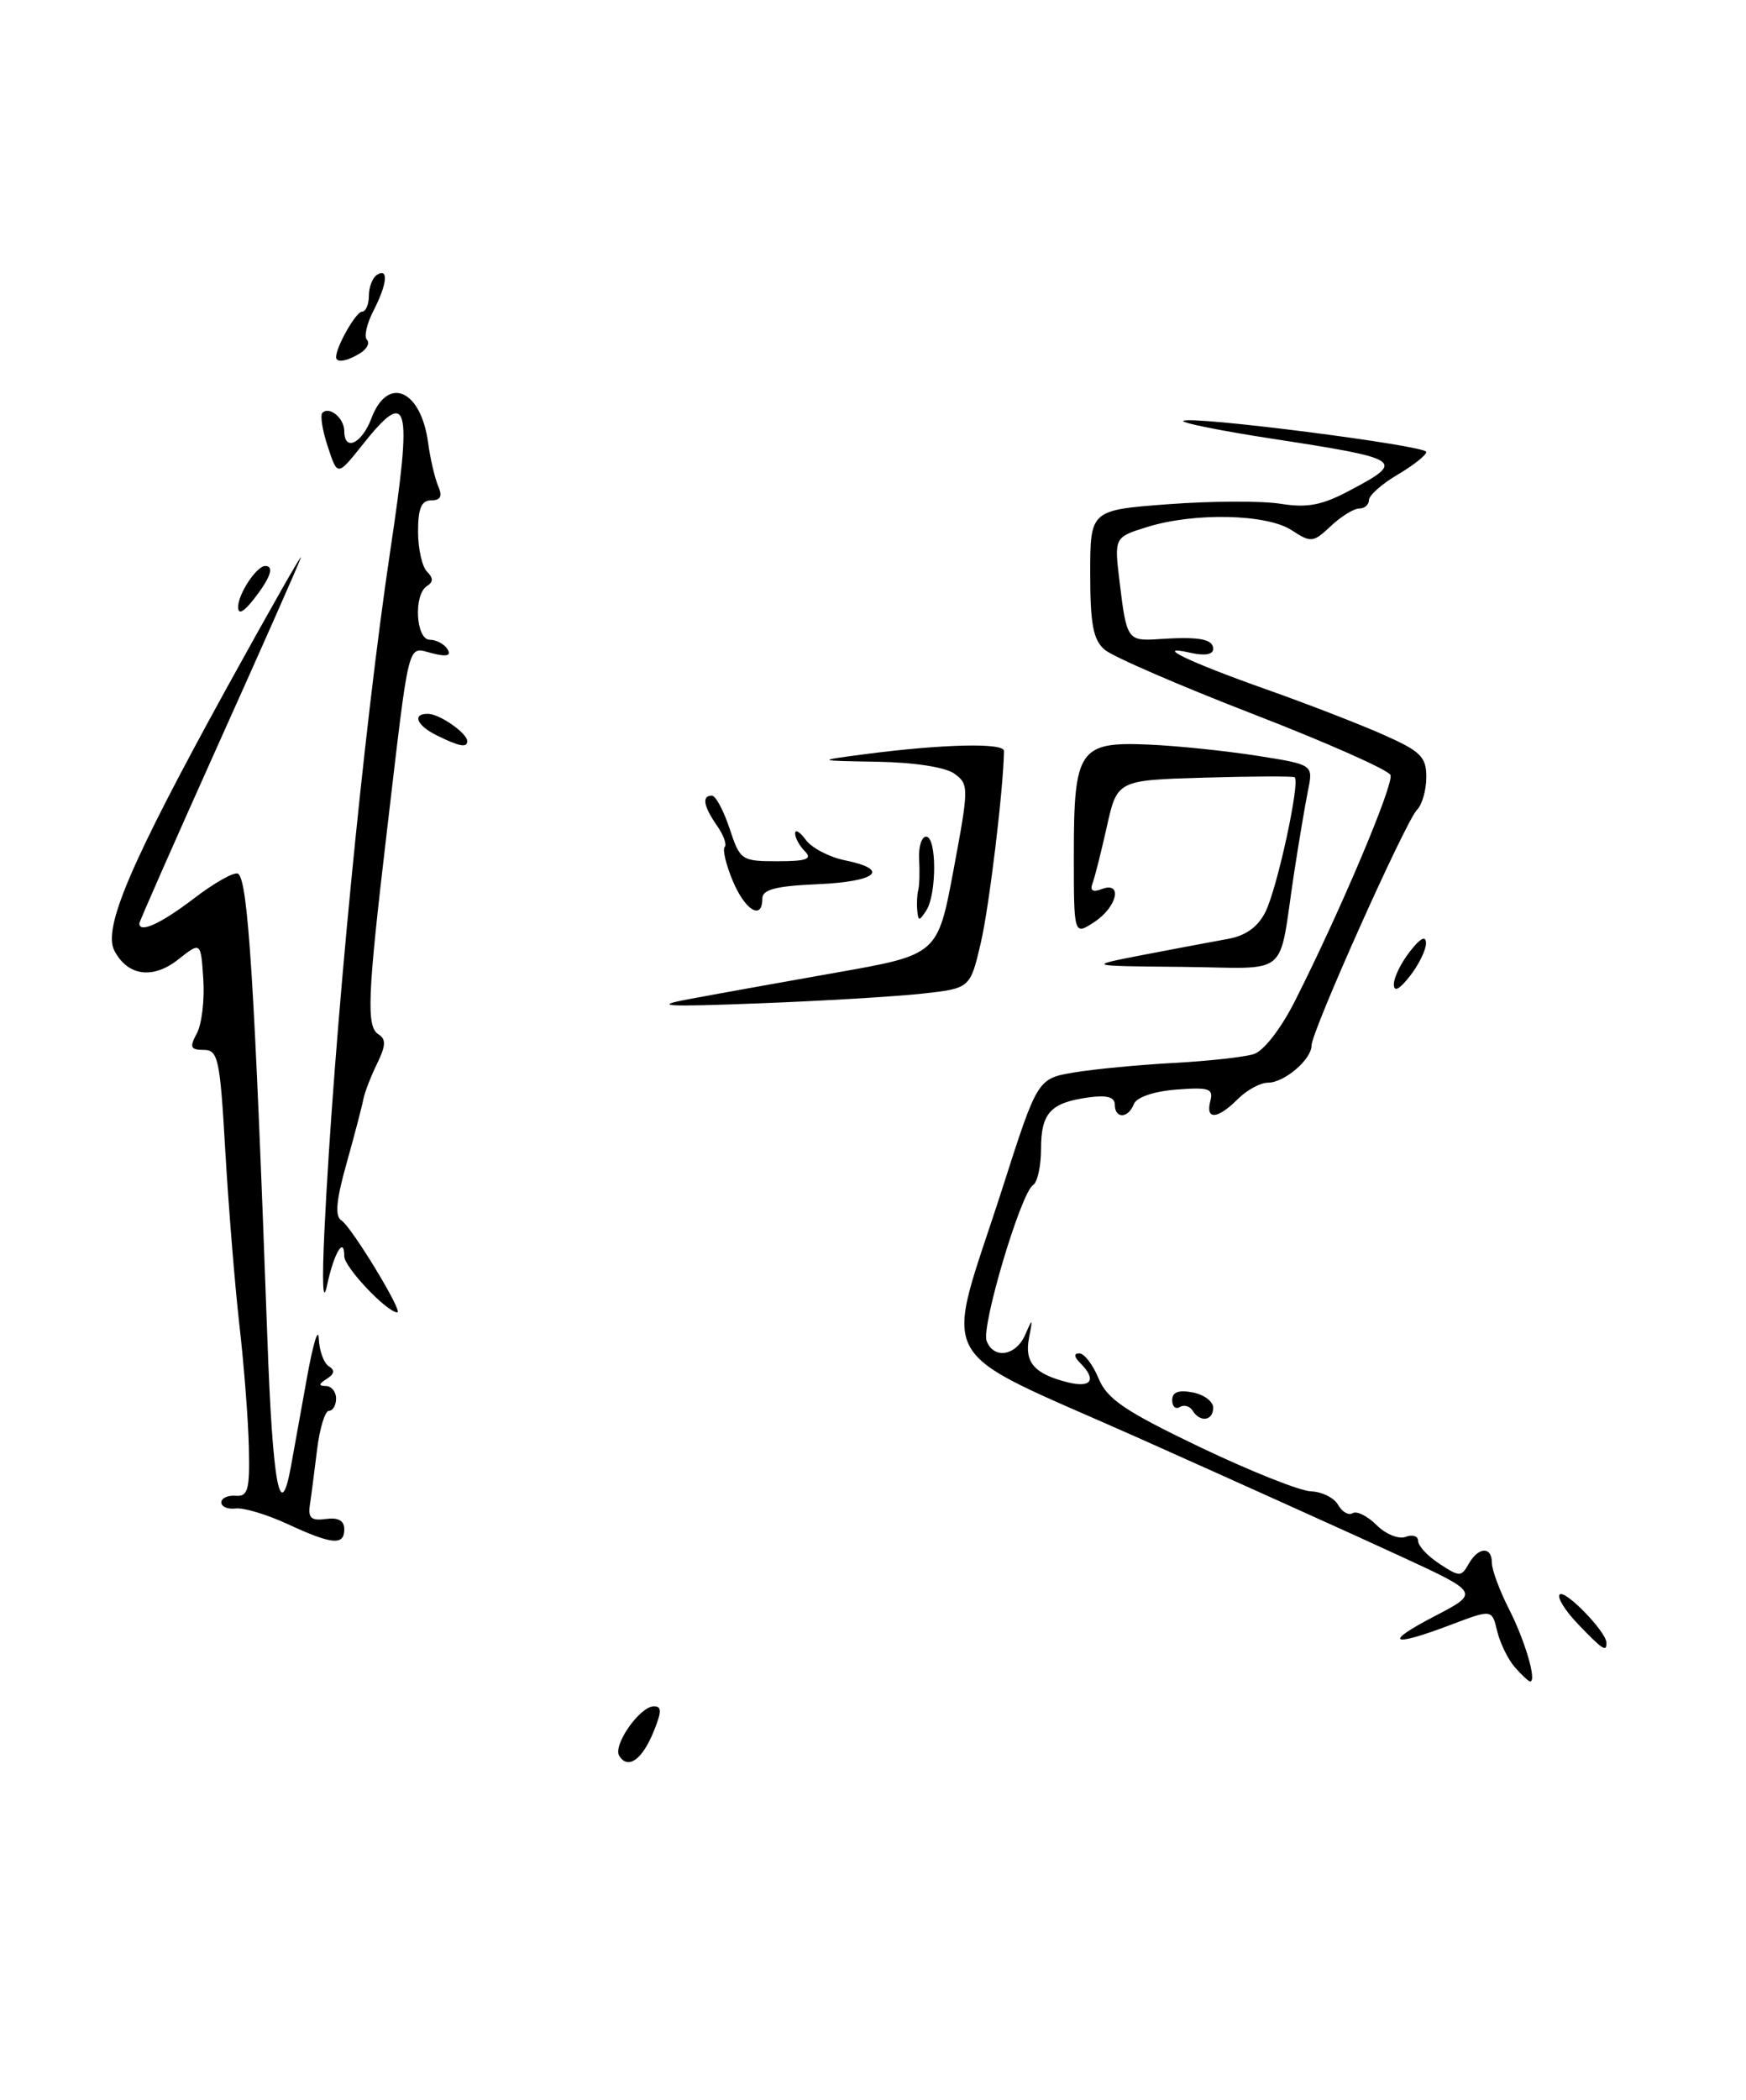 <?xml version="1.0" encoding="UTF-8" standalone="no"?>
<!DOCTYPE svg PUBLIC "-//W3C//DTD SVG 1.1//EN" "http://www.w3.org/Graphics/SVG/1.1/DTD/svg11.dtd" >
<svg xmlns="http://www.w3.org/2000/svg" xmlns:xlink="http://www.w3.org/1999/xlink" version="1.1" viewBox="0 0 213 256">
 <g >
 <path fill="currentColor"
d=" M 75.54 214.06 C 74.74 212.78 78.03 208.07 79.75 208.03 C 80.75 208.01 80.74 208.66 79.71 211.18 C 78.32 214.57 76.59 215.77 75.54 214.06 Z  M 184.79 203.25 C 183.95 202.29 182.99 200.30 182.64 198.84 C 182.01 196.19 182.01 196.19 176.99 198.09 C 169.68 200.87 168.66 200.34 175.00 197.05 C 180.50 194.19 180.50 194.19 171.00 189.80 C 165.78 187.38 151.46 180.93 139.20 175.45 C 113.26 163.88 115.11 167.22 122.28 144.89 C 126.57 131.50 126.57 131.50 131.04 130.75 C 133.49 130.34 138.96 129.82 143.19 129.59 C 147.42 129.36 151.82 128.88 152.96 128.51 C 154.17 128.13 156.28 125.40 157.99 122.01 C 163.54 111.03 170.06 95.60 169.63 94.49 C 169.40 93.88 161.85 90.53 152.85 87.05 C 143.86 83.57 135.71 80.04 134.75 79.20 C 133.36 78.01 133.00 76.08 133.00 69.94 C 133.00 62.19 133.00 62.19 142.54 61.47 C 147.78 61.08 153.94 61.05 156.22 61.42 C 159.49 61.94 161.28 61.60 164.68 59.79 C 171.51 56.17 171.16 55.94 155.15 53.48 C 148.97 52.53 144.11 51.55 144.35 51.32 C 145.04 50.62 174.00 54.32 174.00 55.10 C 174.00 55.49 172.43 56.73 170.50 57.87 C 168.57 59.00 167.00 60.40 167.00 60.97 C 167.00 61.53 166.47 62.00 165.81 62.00 C 165.16 62.00 163.60 62.96 162.35 64.14 C 160.20 66.16 159.94 66.19 157.57 64.64 C 154.55 62.66 145.70 62.46 139.95 64.25 C 135.92 65.50 135.92 65.50 136.59 71.00 C 137.43 77.98 137.56 78.18 141.35 77.92 C 146.25 77.59 148.00 77.90 148.00 79.11 C 148.00 79.80 146.97 79.98 145.25 79.59 C 140.46 78.51 145.06 80.72 154.57 84.08 C 159.40 85.79 165.75 88.24 168.68 89.54 C 173.32 91.59 174.00 92.26 174.00 94.74 C 174.00 96.32 173.49 98.11 172.86 98.74 C 171.48 100.12 160.00 125.75 160.00 127.46 C 160.00 129.17 156.68 132.00 154.67 132.00 C 153.75 132.00 152.10 132.90 151.00 134.00 C 148.53 136.47 147.04 136.58 147.65 134.24 C 148.05 132.71 147.50 132.53 143.48 132.84 C 140.73 133.06 138.64 133.78 138.32 134.61 C 137.64 136.38 136.00 136.43 136.00 134.67 C 136.00 133.75 135.01 133.48 132.75 133.80 C 128.16 134.44 127.00 135.70 127.00 140.06 C 127.00 142.16 126.56 144.16 126.02 144.49 C 124.55 145.40 119.68 161.73 120.36 163.48 C 121.22 165.74 123.92 165.32 125.06 162.75 C 125.98 160.64 126.01 160.66 125.53 163.14 C 124.96 166.10 126.19 167.51 130.26 168.53 C 133.14 169.25 133.82 168.22 131.80 166.20 C 131.02 165.42 130.97 165.00 131.68 165.00 C 132.27 165.00 133.33 166.38 134.02 168.06 C 135.07 170.58 137.23 172.04 146.39 176.43 C 152.50 179.35 158.59 181.78 159.93 181.82 C 161.27 181.87 162.76 182.61 163.24 183.47 C 163.73 184.34 164.53 184.79 165.02 184.48 C 165.52 184.18 166.83 184.83 167.94 185.94 C 169.05 187.05 170.64 187.69 171.48 187.37 C 172.31 187.05 173.00 187.27 173.00 187.87 C 173.00 188.47 174.17 189.72 175.61 190.66 C 178.05 192.26 178.27 192.26 179.16 190.68 C 180.34 188.58 182.00 188.49 182.00 190.54 C 182.00 191.39 182.94 193.92 184.09 196.18 C 186.04 200.00 187.51 205.00 186.67 205.00 C 186.47 205.00 185.63 204.21 184.79 203.25 Z  M 192.51 198.01 C 190.93 196.37 189.93 194.74 190.27 194.40 C 190.91 193.75 195.91 198.89 195.97 200.25 C 196.02 201.48 195.52 201.15 192.51 198.01 Z  M 35.00 185.77 C 32.52 184.63 29.71 183.79 28.75 183.91 C 27.79 184.03 27.00 183.70 27.00 183.17 C 27.00 182.65 27.79 182.28 28.75 182.36 C 30.25 182.48 30.48 181.65 30.36 176.50 C 30.29 173.20 29.77 166.45 29.20 161.50 C 28.64 156.55 27.87 146.99 27.48 140.25 C 26.84 129.07 26.61 128.00 24.85 128.00 C 23.23 128.00 23.10 127.68 24.02 125.97 C 24.62 124.85 24.97 121.88 24.80 119.37 C 24.50 114.80 24.50 114.80 21.75 116.97 C 18.66 119.41 15.61 119.01 13.97 115.94 C 12.50 113.20 15.90 105.25 27.59 84.00 C 32.89 74.38 36.99 67.17 36.70 68.00 C 36.42 68.83 31.87 79.10 26.59 90.83 C 21.32 102.56 17.00 112.35 17.00 112.58 C 17.00 113.82 19.63 112.61 23.68 109.52 C 26.19 107.60 28.60 106.25 29.04 106.52 C 30.26 107.28 31.05 119.88 32.62 163.25 C 33.26 181.04 34.18 186.00 35.50 178.75 C 35.82 176.96 36.70 172.12 37.44 168.00 C 38.18 163.88 38.83 161.71 38.89 163.19 C 38.95 164.67 39.50 166.19 40.11 166.57 C 40.88 167.04 40.80 167.51 39.86 168.11 C 38.86 168.74 38.83 168.97 39.75 168.98 C 40.44 168.99 41.00 169.68 41.00 170.50 C 41.00 171.32 40.61 172.00 40.13 172.00 C 39.65 172.00 39.00 174.14 38.68 176.75 C 38.36 179.36 37.97 182.40 37.80 183.50 C 37.57 185.07 37.99 185.43 39.75 185.19 C 41.26 184.98 42.00 185.39 42.00 186.44 C 42.00 188.47 40.50 188.32 35.00 185.77 Z  M 145.49 171.98 C 145.14 171.42 144.44 171.23 143.93 171.54 C 143.42 171.86 143.00 171.48 143.00 170.70 C 143.00 169.72 143.78 169.43 145.50 169.76 C 146.88 170.02 148.00 170.86 148.00 171.62 C 148.00 173.23 146.40 173.46 145.49 171.98 Z  M 39.58 150.00 C 40.70 126.60 44.37 88.75 47.63 67.00 C 50.34 48.97 49.84 47.15 44.18 54.28 C 41.17 58.06 41.17 58.06 39.99 54.46 C 39.33 52.48 39.04 50.63 39.33 50.33 C 40.19 49.48 42.00 50.99 42.00 52.56 C 42.00 55.10 44.14 54.10 45.31 51.00 C 47.29 45.73 51.36 47.50 52.23 54.00 C 52.49 55.92 53.04 58.29 53.45 59.25 C 54.00 60.51 53.76 61.00 52.61 61.00 C 51.41 61.00 51.00 61.98 51.00 64.80 C 51.00 66.89 51.49 69.09 52.09 69.69 C 52.87 70.47 52.87 70.96 52.09 71.45 C 50.43 72.47 50.72 78.00 52.44 78.00 C 53.23 78.00 54.20 78.52 54.59 79.15 C 55.09 79.95 54.52 80.10 52.70 79.64 C 49.65 78.87 50.02 77.38 47.18 101.50 C 44.82 121.53 44.67 125.18 46.18 126.11 C 47.11 126.69 47.07 127.50 46.00 129.68 C 45.24 131.23 44.49 133.18 44.33 134.00 C 44.18 134.82 43.26 138.33 42.29 141.79 C 41.01 146.33 40.83 148.28 41.65 148.79 C 42.89 149.58 49.23 160.00 48.47 160.00 C 47.21 160.00 42.00 154.49 42.00 153.17 C 42.00 150.63 40.73 152.77 39.89 156.74 C 39.39 159.06 39.27 156.47 39.58 150.00 Z  M 84.00 121.82 C 87.03 121.25 95.10 119.80 101.94 118.59 C 114.39 116.40 114.39 116.40 116.33 106.03 C 118.20 96.01 118.21 95.62 116.44 94.33 C 115.35 93.54 111.59 92.95 107.06 92.87 C 99.50 92.74 99.50 92.74 105.50 91.95 C 115.02 90.71 122.50 90.53 122.48 91.56 C 122.40 96.33 120.67 110.61 119.64 115.00 C 118.35 120.50 118.35 120.50 112.43 121.15 C 109.17 121.50 100.20 122.04 92.50 122.33 C 81.07 122.77 79.51 122.67 84.00 121.82 Z  M 170.04 120.00 C 170.04 119.17 170.92 117.38 172.00 116.00 C 173.29 114.35 173.96 114.01 173.96 115.00 C 173.96 115.83 173.08 117.62 172.00 119.00 C 170.71 120.65 170.04 120.99 170.04 120.00 Z  M 139.50 116.41 C 143.35 115.67 147.96 114.80 149.75 114.48 C 151.94 114.10 153.44 113.03 154.36 111.21 C 155.81 108.34 158.66 95.21 157.93 94.76 C 157.69 94.62 152.73 94.64 146.90 94.81 C 136.29 95.12 136.29 95.12 135.02 100.81 C 134.32 103.94 133.53 107.07 133.26 107.76 C 132.95 108.58 133.34 108.81 134.39 108.40 C 137.01 107.40 136.30 110.57 133.50 112.41 C 131.00 114.05 131.00 114.05 131.00 104.21 C 131.00 91.35 131.64 90.40 140.17 90.78 C 143.65 90.93 149.58 91.55 153.35 92.14 C 160.21 93.22 160.21 93.22 159.57 96.36 C 159.22 98.09 158.45 102.65 157.86 106.50 C 155.89 119.46 157.61 118.02 144.23 117.88 C 132.50 117.77 132.50 117.77 139.50 116.41 Z  M 111.90 111.00 C 111.82 110.17 111.88 109.05 112.02 108.50 C 112.17 107.95 112.21 106.26 112.13 104.75 C 112.04 103.24 112.43 102.00 112.98 102.00 C 114.28 102.00 114.29 109.01 113.00 111.00 C 112.14 112.33 112.02 112.33 111.90 111.00 Z  M 89.39 107.39 C 88.56 105.41 88.12 103.55 88.41 103.26 C 88.69 102.97 88.27 101.80 87.46 100.65 C 85.82 98.29 85.59 97.00 86.84 97.00 C 87.30 97.00 88.27 98.80 89.00 101.00 C 90.28 104.89 90.45 105.00 94.86 105.00 C 98.39 105.00 99.13 104.73 98.20 103.80 C 97.54 103.14 97.00 102.15 97.00 101.61 C 97.00 101.06 97.58 101.42 98.30 102.39 C 99.01 103.37 101.15 104.49 103.05 104.88 C 108.65 106.02 107.01 107.48 99.75 107.80 C 94.65 108.02 93.00 108.45 93.00 109.55 C 93.00 112.26 90.90 111.01 89.39 107.39 Z  M 53.25 89.64 C 50.80 88.43 50.25 86.98 52.25 87.03 C 53.68 87.07 57.00 89.40 57.00 90.36 C 57.00 91.20 56.01 91.01 53.25 89.64 Z  M 29.05 74.00 C 29.06 72.39 31.31 69.00 32.36 69.00 C 33.49 69.00 33.00 70.44 31.00 73.00 C 29.71 74.65 29.05 74.99 29.05 74.00 Z  M 41.00 43.55 C 41.00 42.27 43.43 38.00 44.16 38.00 C 44.62 38.00 45.00 37.13 45.00 36.06 C 45.00 34.99 45.45 33.84 46.00 33.50 C 47.44 32.61 47.23 34.66 45.54 37.92 C 44.74 39.48 44.39 41.05 44.76 41.43 C 45.14 41.80 44.78 42.53 43.97 43.04 C 42.39 44.04 41.00 44.28 41.00 43.55 Z "/>
</g>
</svg>